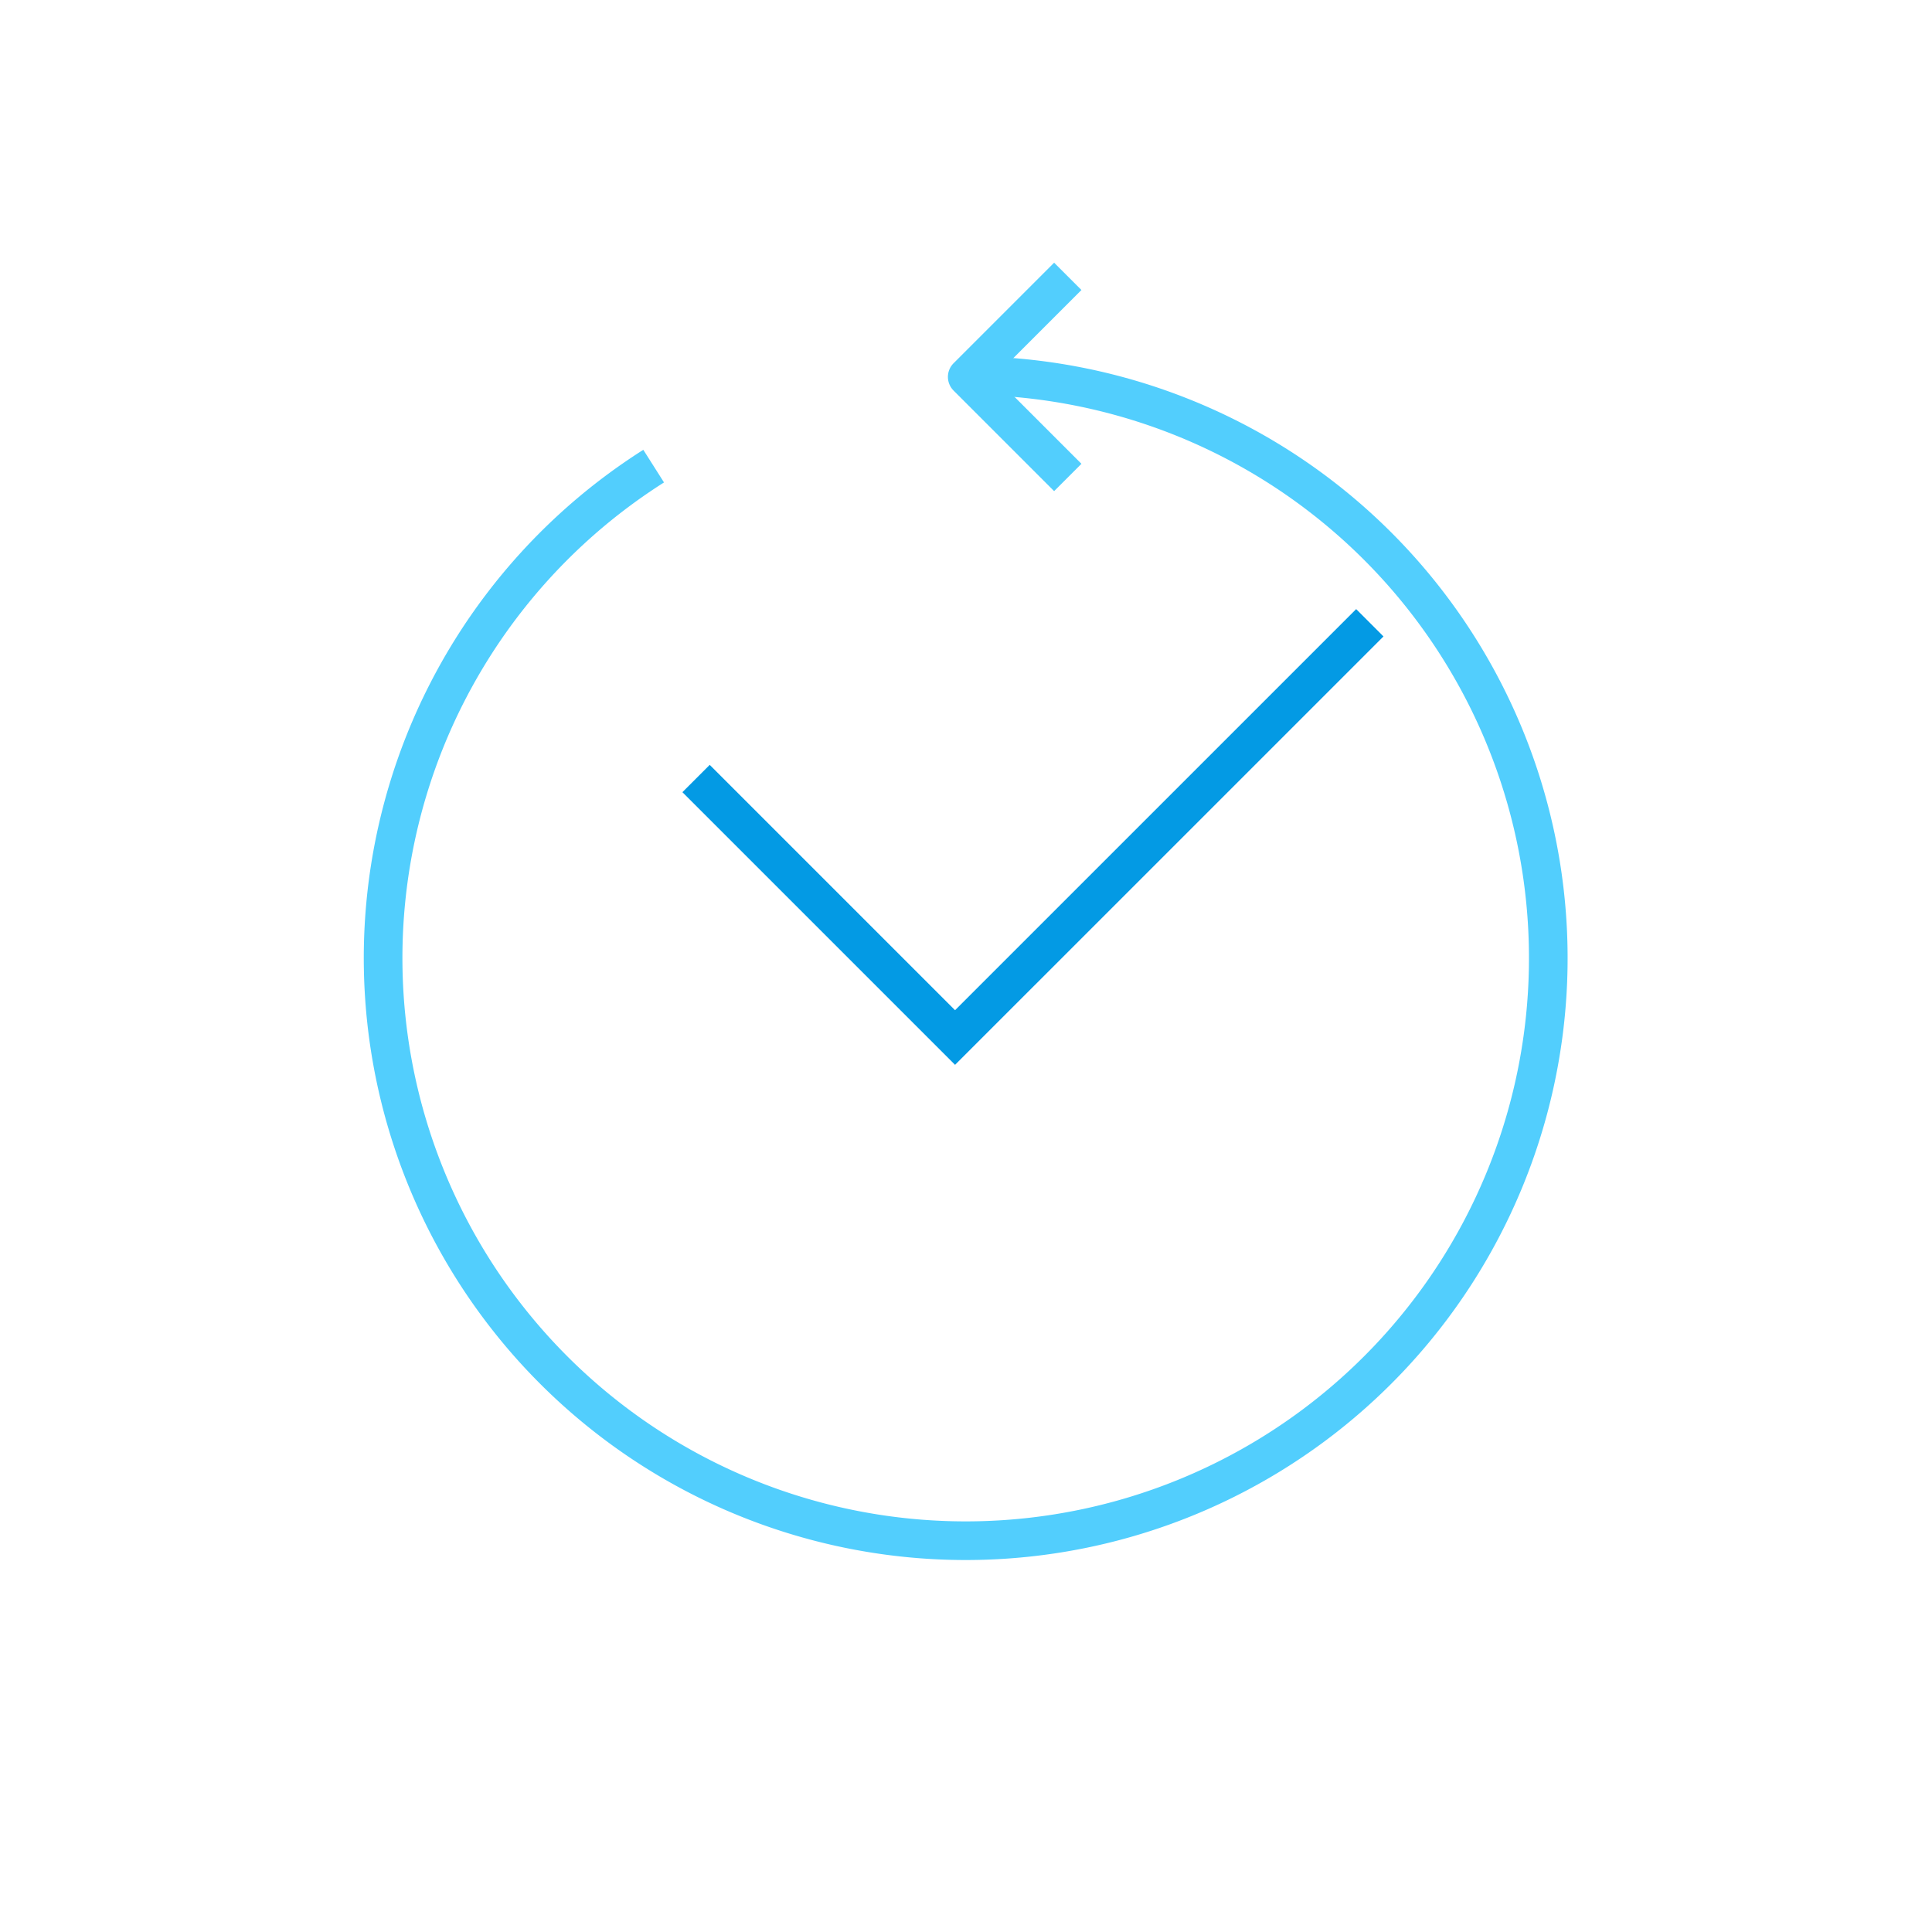 <svg xmlns="http://www.w3.org/2000/svg" viewBox="0 0 600 600"><defs><style>.a,.b{fill:none;stroke-width:12px;}.a{stroke:#52cefd;stroke-linejoin:round;}.b{stroke:#039ae4;stroke-miterlimit:10;}</style></defs><title>projectHistory</title><path class="a" d="M300,116.62a180.93,180.93,0,1,1-97,28.14"/><polyline class="a" points="331.61 148.28 300.38 117.05 331.61 85.82"/><polyline class="b" points="425.41 193.41 296.6 322.21 216.17 241.78"/></svg>
